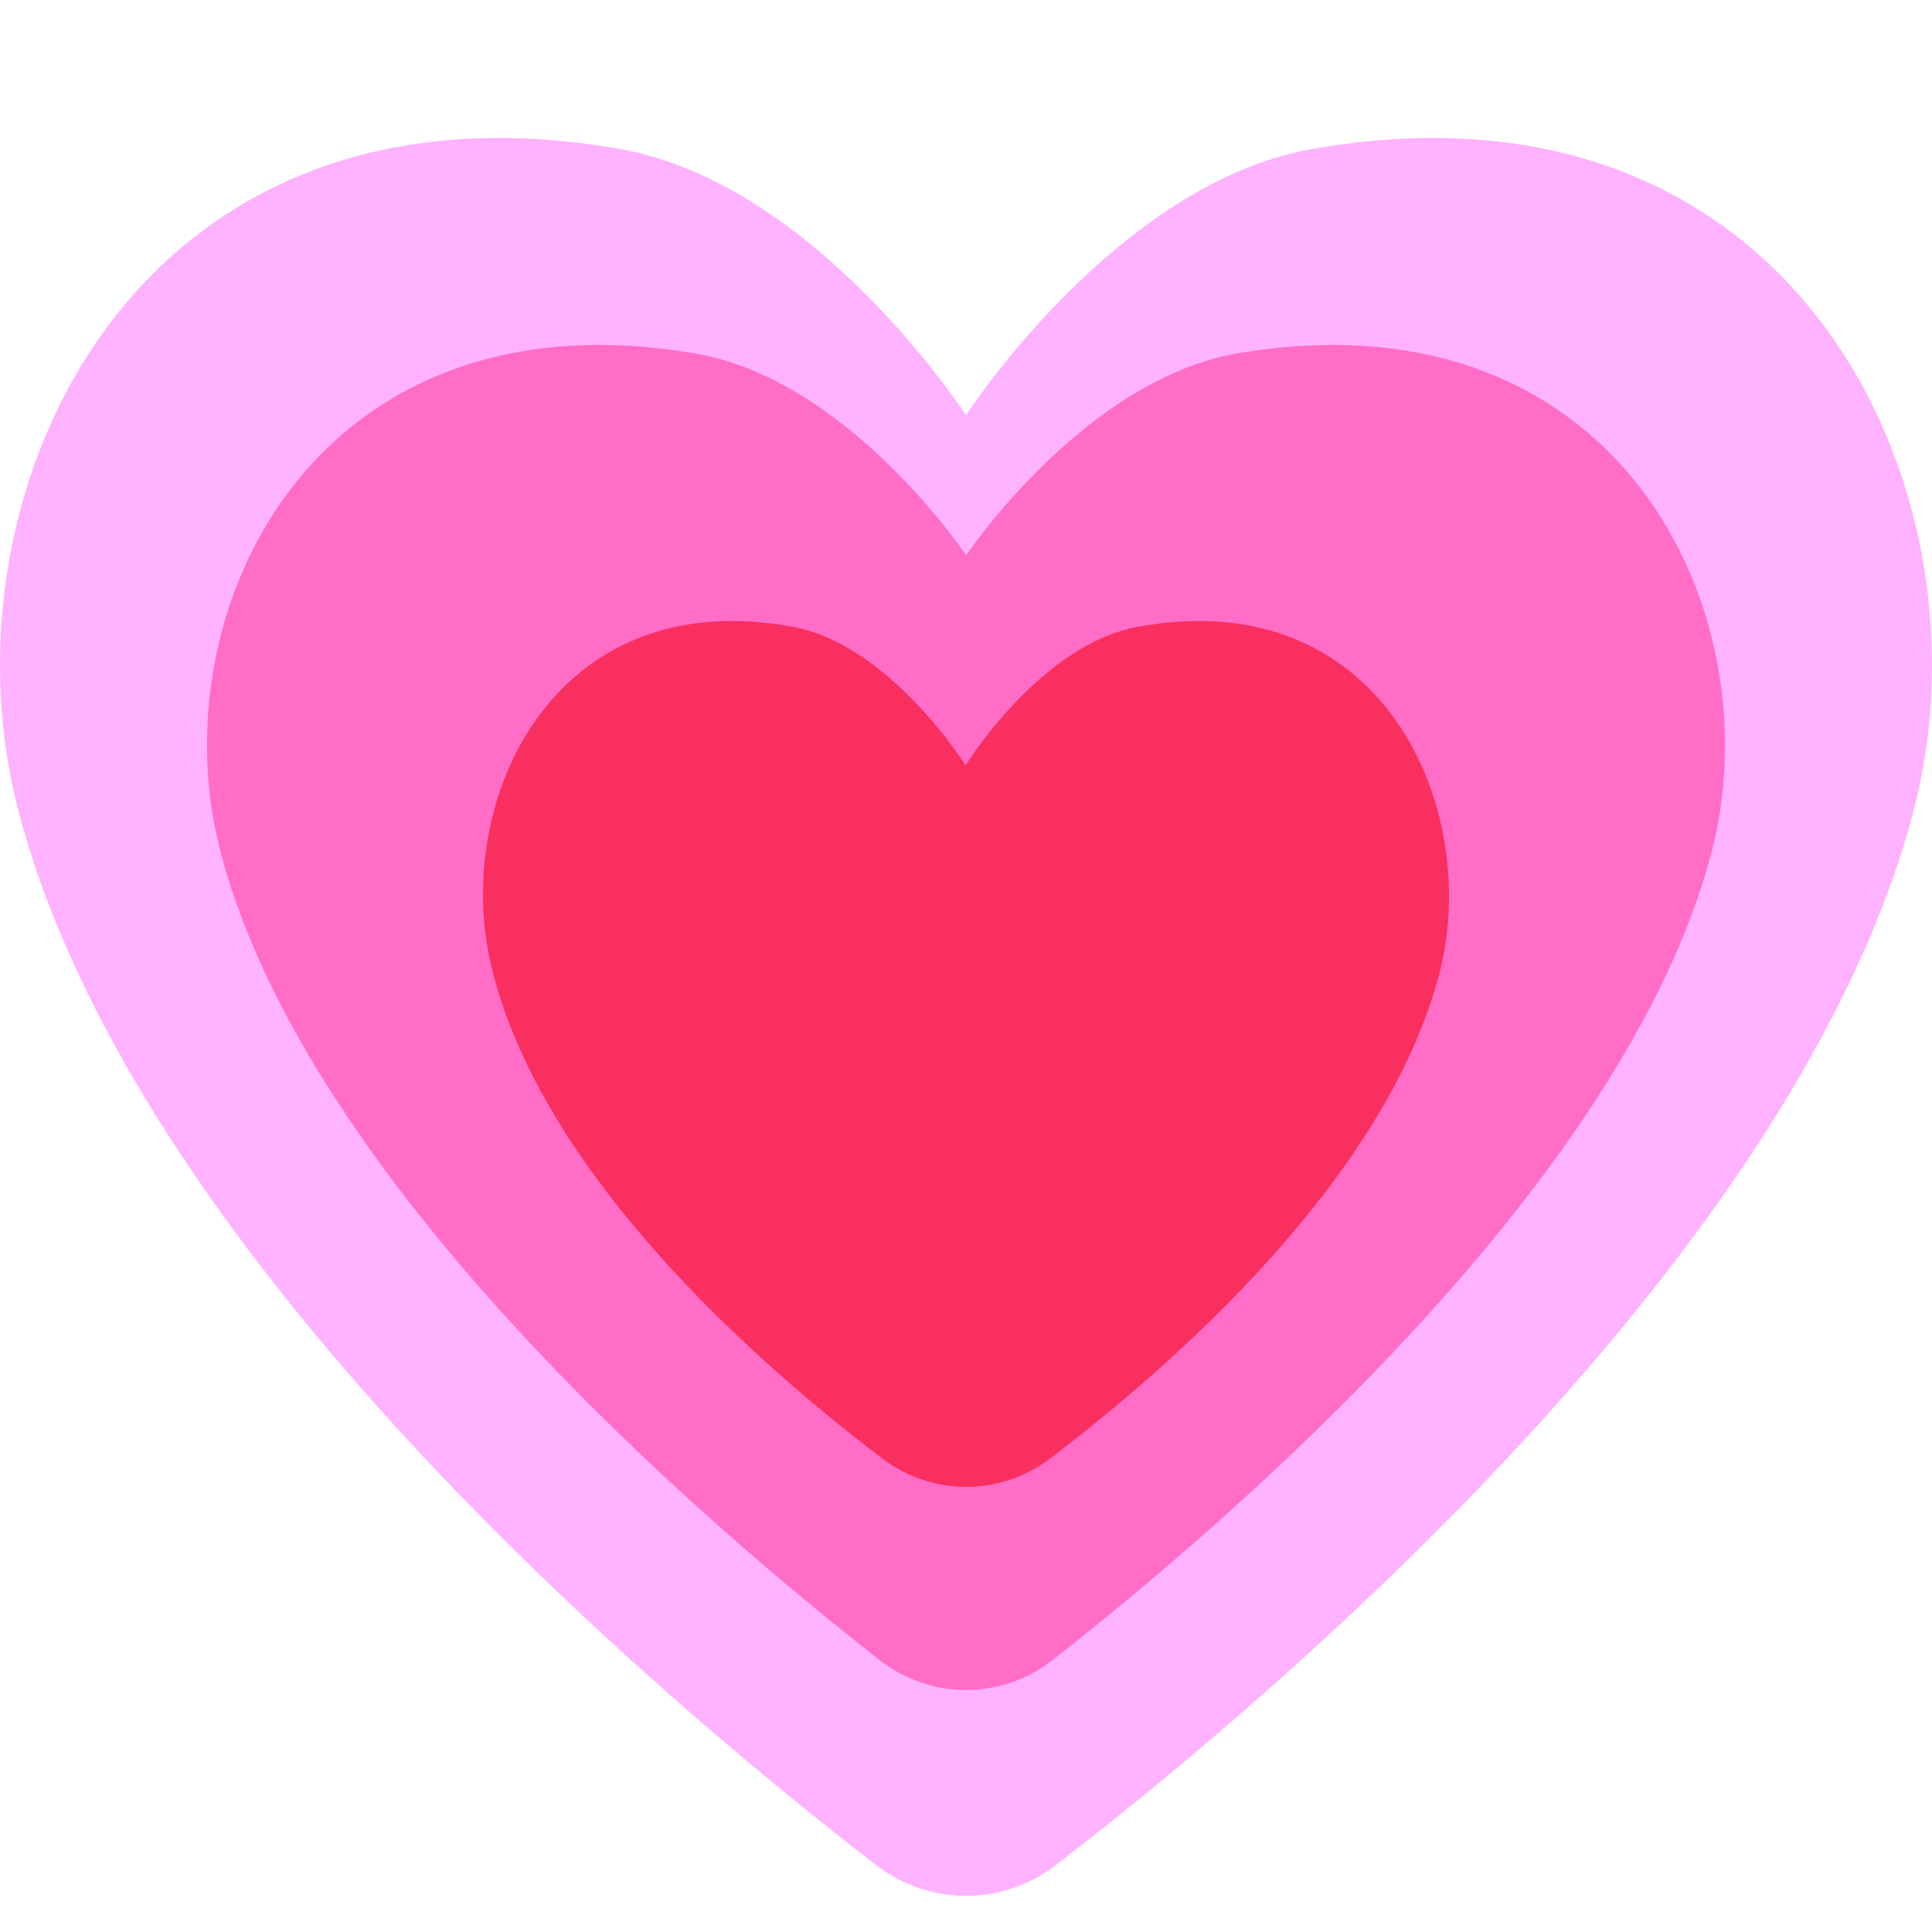 <svg viewBox="2 2 28 28" xmlns="http://www.w3.org/2000/svg">
<path d="M21.014 4.16C18.172 4.663 16 8.017 16 8.017C16 8.017 13.828 4.663 10.986 4.16C3.981 2.925 1.088 9.092 2.249 13.682C3.9 20.158 11.58 26.625 14.689 29.024C15.469 29.627 16.531 29.627 17.311 29.024C20.419 26.627 28.092 20.165 29.751 13.682C30.912 9.092 28.019 2.925 21.014 4.16Z" fill="#FFB2FF"/>
<path d="M19.94 7.121C17.71 7.502 16.002 10.048 16.002 10.048C16.002 10.048 14.293 7.492 12.063 7.121C6.556 6.185 4.275 10.868 5.2 14.361C6.46 19.142 12.174 24.047 14.743 26.055C15.489 26.639 16.513 26.639 17.259 26.055C19.829 24.044 25.543 19.134 26.803 14.361C27.718 10.868 25.447 6.185 19.94 7.121Z" fill="#FF6DC6"/>
<path d="M18.495 11.084C17.073 11.34 15.994 13.092 15.994 13.092C15.994 13.092 14.905 11.35 13.492 11.084C9.991 10.439 8.539 13.645 9.127 16.031C9.865 19.046 13.014 21.792 14.784 23.135C15.512 23.687 16.495 23.687 17.223 23.134C18.991 21.791 22.136 19.045 22.88 16.031C23.449 13.645 21.997 10.439 18.495 11.084Z" fill="#F92F60"/>
</svg>
